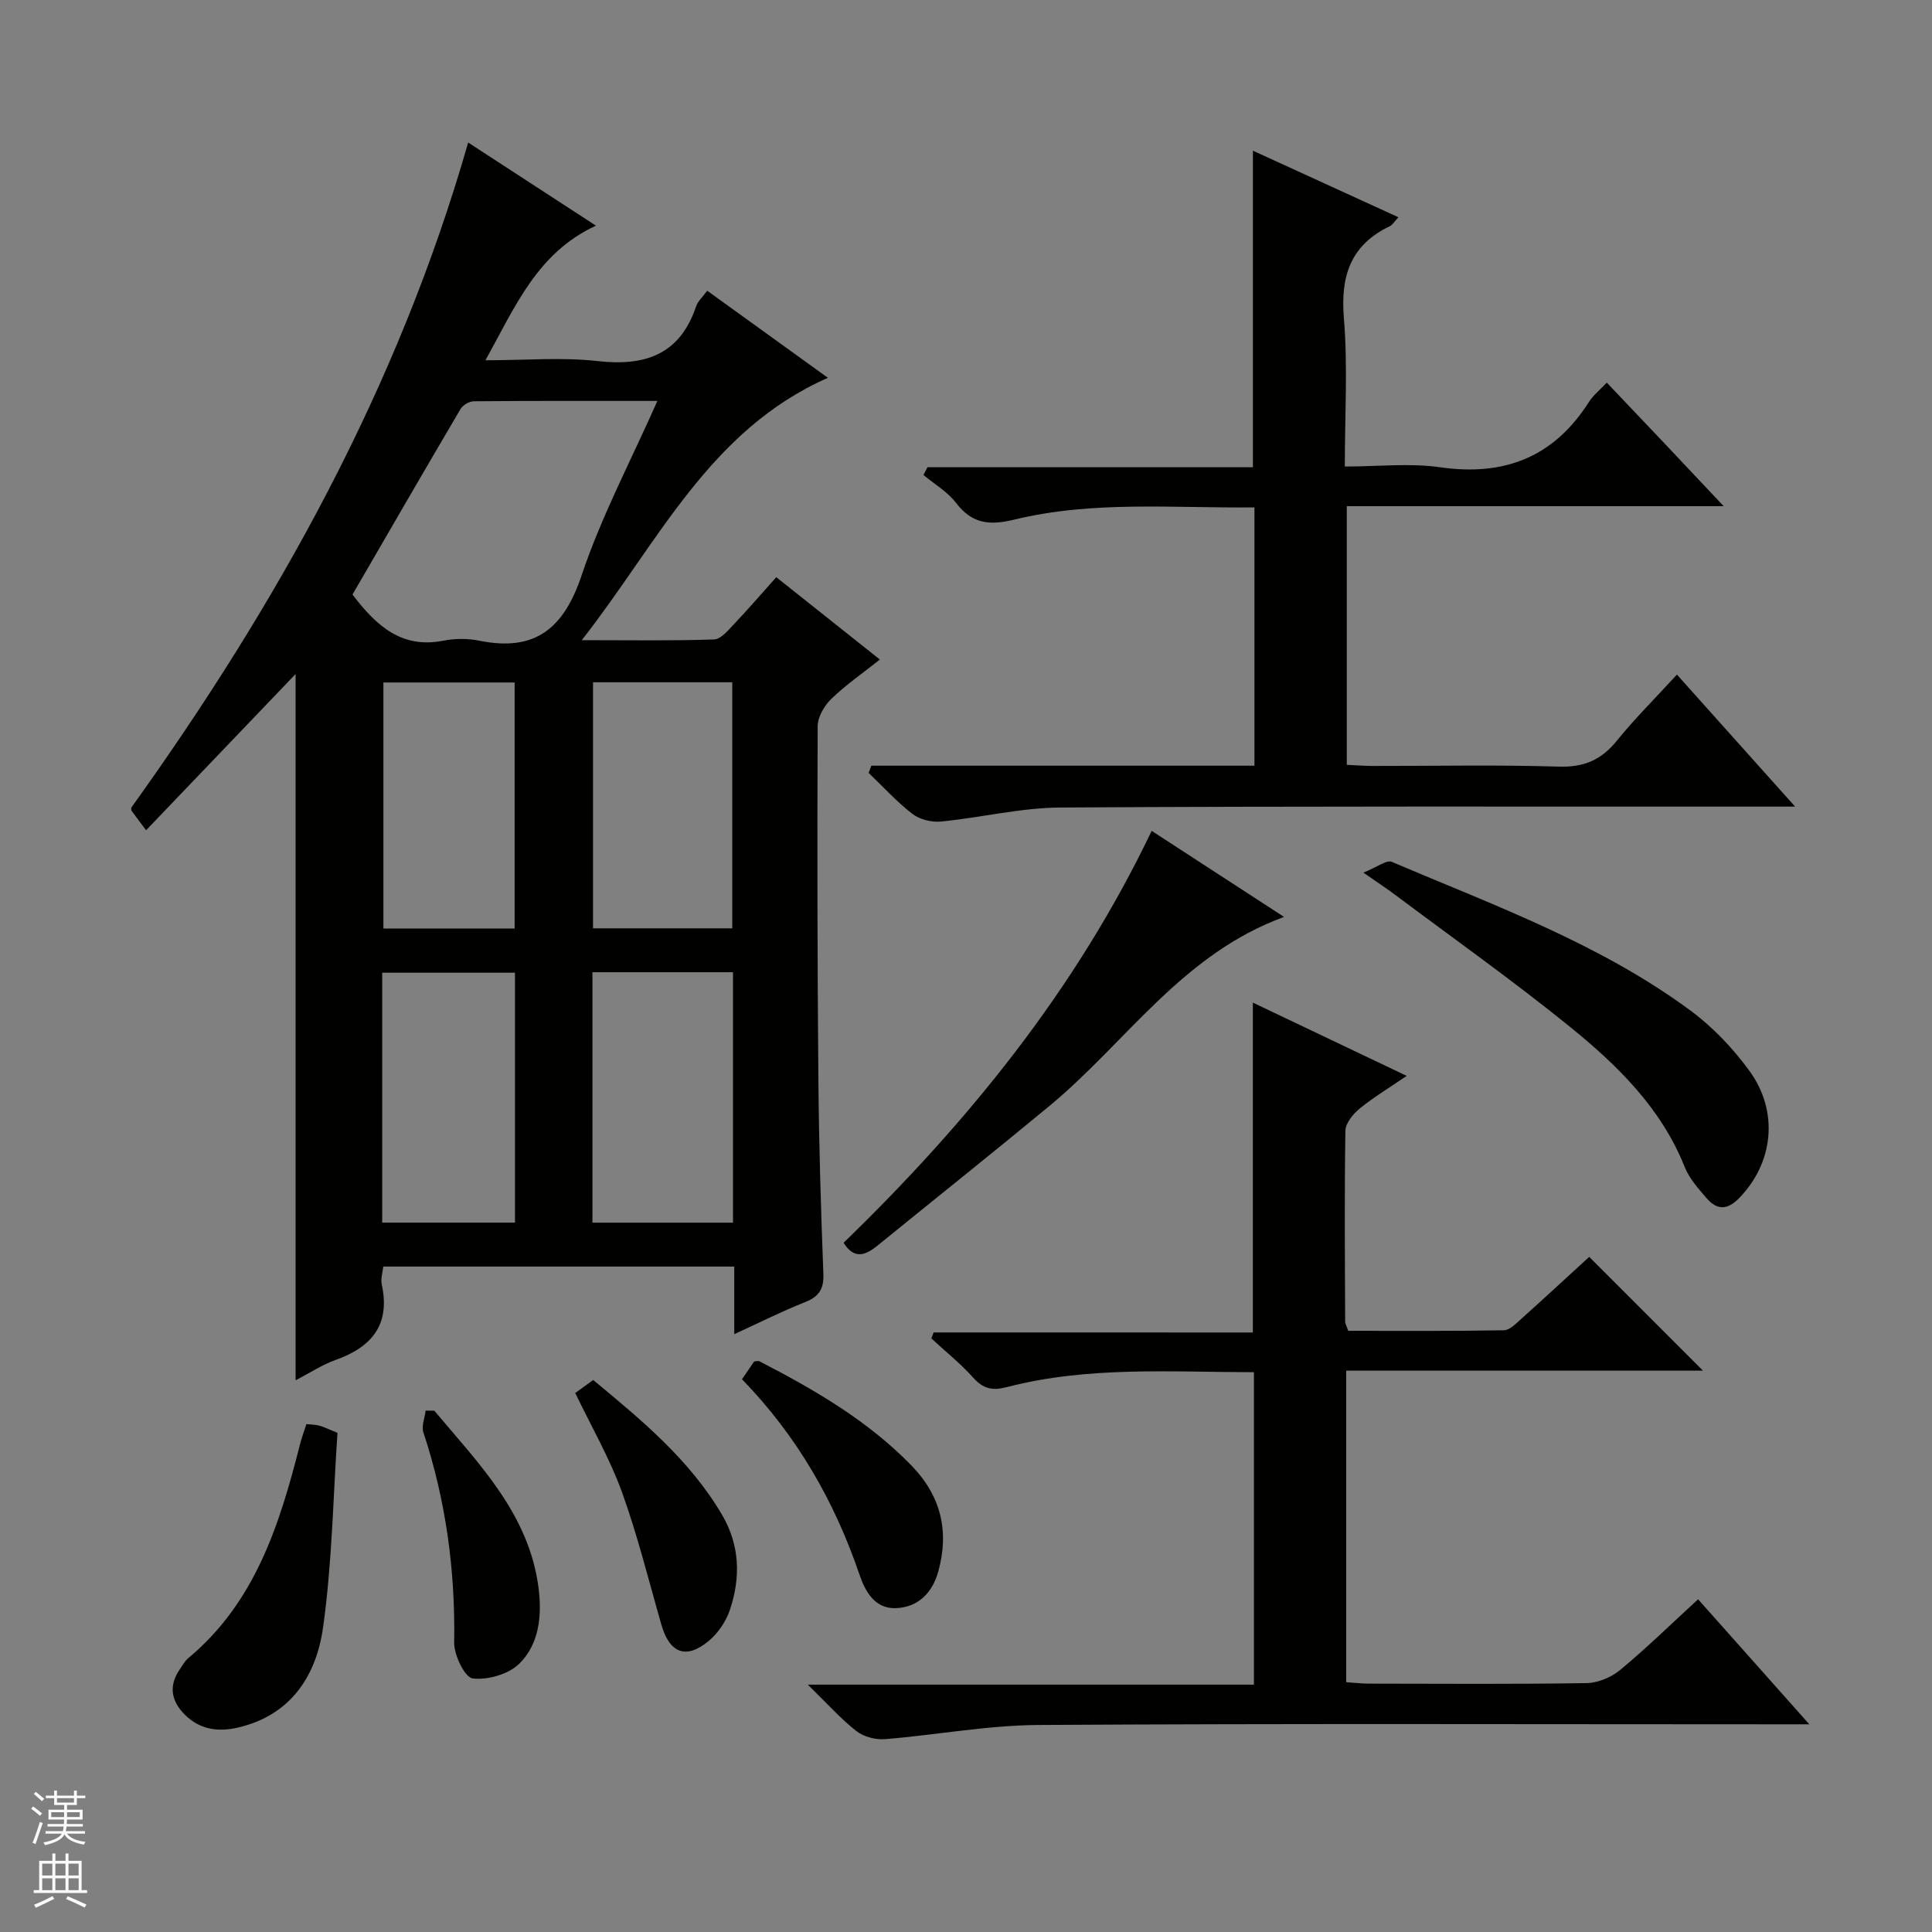 <svg enable-background="new 0 0 400 400" viewBox="0 0 400 400" xmlns="http://www.w3.org/2000/svg"><rect x="0" y="0" width="400" height="400" fill="#808080" stroke="none"/><g fill="#010100"><path d="m96.93 29.51c9.06 5.89 17.58 11.44 26.45 17.21-12.13 5.61-16.66 16.66-22.87 27.87 8.33 0 15.82-.66 23.14.16 9.9 1.12 17.08-1.28 20.48-11.34.35-1.05 1.32-1.88 2.29-3.22 8.37 6.03 16.63 12 24.99 18.03-24.58 10.86-35.05 34.01-50.96 54.32 10.21 0 18.81.15 27.39-.15 1.43-.05 2.94-1.92 4.15-3.2 2.86-3.01 5.57-6.16 8.73-9.69 7.07 5.62 14.04 11.16 21.45 17.05-3.48 2.77-6.99 5.19-10.02 8.11-1.46 1.41-2.85 3.75-2.86 5.67-.11 24.49-.06 48.98.15 73.47.12 13.31.52 26.61 1.03 39.91.12 3.18-.9 4.75-3.82 5.9-4.75 1.87-9.33 4.19-14.63 6.62 0-5.01 0-9.38 0-14-24.43 0-48.36 0-72.67 0-.12 1.2-.57 2.53-.31 3.71 1.81 8.33-2.07 12.96-9.58 15.63-2.76.98-5.27 2.66-8.26 4.2 0-49.12 0-97.71 0-146.22-10.17 10.62-20.34 21.25-30.96 32.35-1.46-1.96-2.29-3.08-3.05-4.1 0-.31-.06-.51.01-.61 30.2-42.12 55.2-86.92 69.73-137.68zm39.17 53.5c-13.11 0-25.55-.04-38 .07-.94.01-2.27.79-2.75 1.6-7.57 12.85-15.03 25.76-22.37 38.41 5.05 6.66 10.31 11.23 18.8 9.56 2.41-.47 5.06-.49 7.46 0 11.6 2.35 17.51-2.55 21.21-13.62 4.08-12.17 10.19-23.66 15.65-36.02zm-13.44 170.13h29.1c0-17.52 0-34.59 0-51.85-9.78 0-19.32 0-29.1 0zm.12-111.88v50.94h28.83c0-17.27 0-34.13 0-50.94-9.81 0-19.23 0-28.83 0zm-43.65 111.87h27.49c0-17.55 0-34.64 0-51.74-9.36 0-18.4 0-27.49 0zm27.42-60.88c0-17.23 0-34.12 0-50.95-9.32 0-18.24 0-27.17 0v50.95z"/><path d="m259.39 275.88c0-23.22 0-45.43 0-68.3 10.52 5.01 20.79 9.9 31.85 15.17-3.63 2.48-6.86 4.42-9.75 6.78-1.36 1.11-2.91 3.02-2.94 4.59-.21 13.16-.1 26.32-.05 39.48 0 .46.29.91.63 1.93 10.67 0 21.44.08 32.21-.11 1.23-.02 2.55-1.4 3.63-2.37 4.83-4.33 9.59-8.74 14.06-12.83 7.89 7.9 15.64 15.65 23.55 23.56-24.31 0-48.94 0-73.86 0v64.5c1.62.11 3.2.3 4.79.3 14.99.02 29.99.13 44.98-.11 2.37-.04 5.13-1.22 6.98-2.75 5.49-4.56 10.61-9.56 16.1-14.61 7.51 8.44 14.87 16.72 23.03 25.89-2.77 0-4.52 0-6.27 0-51.14 0-102.29-.18-153.43.14-10.56.07-21.1 2.08-31.67 2.93-1.95.16-4.4-.48-5.91-1.66-3.23-2.52-5.99-5.64-10.08-9.62h92.37c0-21.88 0-43.08 0-64.69-17.24-.02-34.37-1.28-51.17 3.09-2.95.77-4.85.37-6.91-1.92-2.65-2.95-5.78-5.46-8.71-8.17.16-.41.32-.82.48-1.23 21.95.01 43.91.01 66.09.01z"/><path d="m180.4 158.53h79.32c0-18.06 0-35.49 0-53.48-16.78.18-33.44-1.44-49.77 2.54-5.14 1.25-8.71.84-12.01-3.47-1.76-2.3-4.47-3.88-6.75-5.78.28-.53.55-1.07.83-1.6h67.38c0-22.14 0-43.52 0-65.54 10.06 4.6 19.94 9.12 30.13 13.78-.88.94-1.24 1.59-1.78 1.85-8.16 3.9-10.24 10.34-9.51 19.09.82 9.9.19 19.92.19 30.67 6.88 0 13.42-.75 19.72.15 13.33 1.91 23.56-2.1 30.83-13.53.88-1.38 2.24-2.45 3.69-3.99 4.02 4.23 7.99 8.39 11.94 12.57 3.86 4.08 7.71 8.17 12.26 13.01-26.53 0-52.07 0-78.03 0v53.55c1.86.08 3.63.23 5.4.23 12.83.02 25.67-.26 38.49.14 5.19.16 8.79-1.37 12-5.34 3.76-4.64 8.02-8.87 12.46-13.71 8.01 8.95 15.81 17.66 24.47 27.33-2.74 0-4.45 0-6.16 0-48.66.02-97.32-.11-145.98.19-8.23.05-16.44 2.1-24.69 2.9-1.94.19-4.41-.41-5.92-1.58-3.27-2.51-6.07-5.63-9.07-8.49.18-.5.37-.99.56-1.49z"/><path d="m174.66 257.3c25.63-24.84 48-52.25 63.78-85.28 8.88 5.77 17.8 11.57 27.41 17.82-21.12 7.7-32.7 26-48.56 39.12-11.77 9.74-23.73 19.27-35.59 28.91-2.45 1.98-4.82 3.01-7.04-.57z"/><path d="m282.28 180.67c2.83-1.13 4.79-2.7 5.88-2.23 21.24 9.04 43.1 16.94 61.88 30.82 4.6 3.4 8.74 7.77 12.13 12.41 6.24 8.55 4.95 19.19-2.12 26.4-2.49 2.55-4.61 2.44-6.71.01-1.72-1.99-3.59-4.08-4.54-6.46-4.87-12.22-13.94-21.07-23.77-29.04-11.75-9.52-24.12-18.29-36.24-27.36-1.59-1.2-3.25-2.28-6.51-4.55z"/><path d="m63.44 294.85c1 .1 1.84.09 2.62.3.93.25 1.82.7 3.81 1.5-.91 13.32-1.1 26.95-2.99 40.34-1.4 9.88-6.58 18.08-17.51 20.66-4.16.98-7.94.48-11.07-2.61-2.83-2.8-3.45-5.95-1.1-9.39.56-.82 1.06-1.75 1.8-2.37 13.83-11.52 18.88-27.61 23.09-44.16.35-1.41.87-2.78 1.35-4.27z"/><path d="m153.62 285.56c1.1-1.61 1.83-2.69 2.52-3.69.48-.02.86-.16 1.09-.03 11.39 5.88 22.42 12.27 31.47 21.57 6.12 6.29 7.88 13.64 5.55 21.99-1.23 4.41-4.19 7.39-8.8 7.55-4.33.14-6.31-3.44-7.5-6.93-5.16-15.15-12.92-28.72-24.33-40.46z"/><path d="m119.1 288.41c1.07-.78 2.24-1.63 3.71-2.7 10.03 8.3 19.99 16.53 26.68 27.91 3.69 6.27 3.88 12.99 1.63 19.68-.8 2.38-2.44 4.81-4.36 6.42-4.7 3.92-8.12 2.58-9.82-3.32-2.65-9.21-4.94-18.56-8.2-27.56-2.54-6.97-6.31-13.49-9.64-20.43z"/><path d="m89.92 292.07c9.22 10.99 19.58 21.37 21.57 36.61.74 5.65.21 11.68-4 15.79-2.23 2.18-6.52 3.4-9.63 3.03-1.61-.19-3.87-4.83-3.83-7.42.25-14.89-1.69-29.36-6.37-43.51-.43-1.31.28-3 .46-4.52.6.02 1.2.02 1.8.02z"/></g><path d="m6.45 374.46.42-.45c.65.47 1.27.95 1.85 1.44l-.45.49c-.66-.56-1.26-1.06-1.83-1.48m.93 7.33-.63-.26c.55-1.36 1.05-2.8 1.52-4.33.19.1.38.19.59.27-.46 1.29-.95 2.73-1.48 4.32m-.38-10.38.44-.42c.43.34 1.01.82 1.74 1.44l-.49.49c-.53-.51-1.09-1.01-1.69-1.51m2.5.35h1.72v-1.04h.59v1.04h3.52v-1.04h.59v1.04h1.75v.53h-1.75v1.42h-2.03v.97h3.22v2.03h-3.24c0 .35-.01.66-.03.93h3.32v.53h-3.37c-.03.27-.08.58-.15.94h3.96v.53h-3.71c.67.92 1.93 1.48 3.79 1.68-.13.24-.23.44-.29.59-2.13-.38-3.48-1.08-4.04-2.12-.43.97-1.77 1.72-4.03 2.23-.09-.19-.2-.37-.33-.55 2.1-.42 3.37-1.03 3.81-1.83h-3.36v-.53h3.58c.08-.29.13-.61.16-.94h-3.33v-.53h3.39c.02-.27.04-.58.04-.93h-3.23v-2.03h3.25v-.97h-2.07v-1.42h-1.73zm1.12 3.44v1h2.65c.01-.3.02-.44.01-.4v-.25-.35zm1.19-2h3.52v-.91h-3.52zm4.71 2h-2.63v.59c0 .15-.01.28-.01.4h2.64z" fill="#fafafc"/><path d="m13.55 383.74h.63v1.52h2.72v6.07h1.13v.6h-11.05v-.6h1.13v-6.07h2.73v-1.52h.63v1.52h2.1v-1.52zm-2.68 8.83.38.56c-1.24.63-2.53 1.25-3.85 1.85-.1-.21-.21-.42-.34-.63 1.36-.55 2.63-1.15 3.81-1.78m-2.13-4.27h2.1v-2.45h-2.1zm0 3.04h2.1v-2.46h-2.1zm2.72-3.04h2.1v-2.45h-2.1zm0 3.04h2.1v-2.46h-2.1zm6.07 3.6c-1.41-.71-2.7-1.3-3.86-1.78l.35-.56c1.45.62 2.75 1.19 3.88 1.72zm-1.25-9.09h-2.1v2.45h2.1zm-2.09 5.49h2.1v-2.46h-2.1z" fill="#fafafc"/></svg>